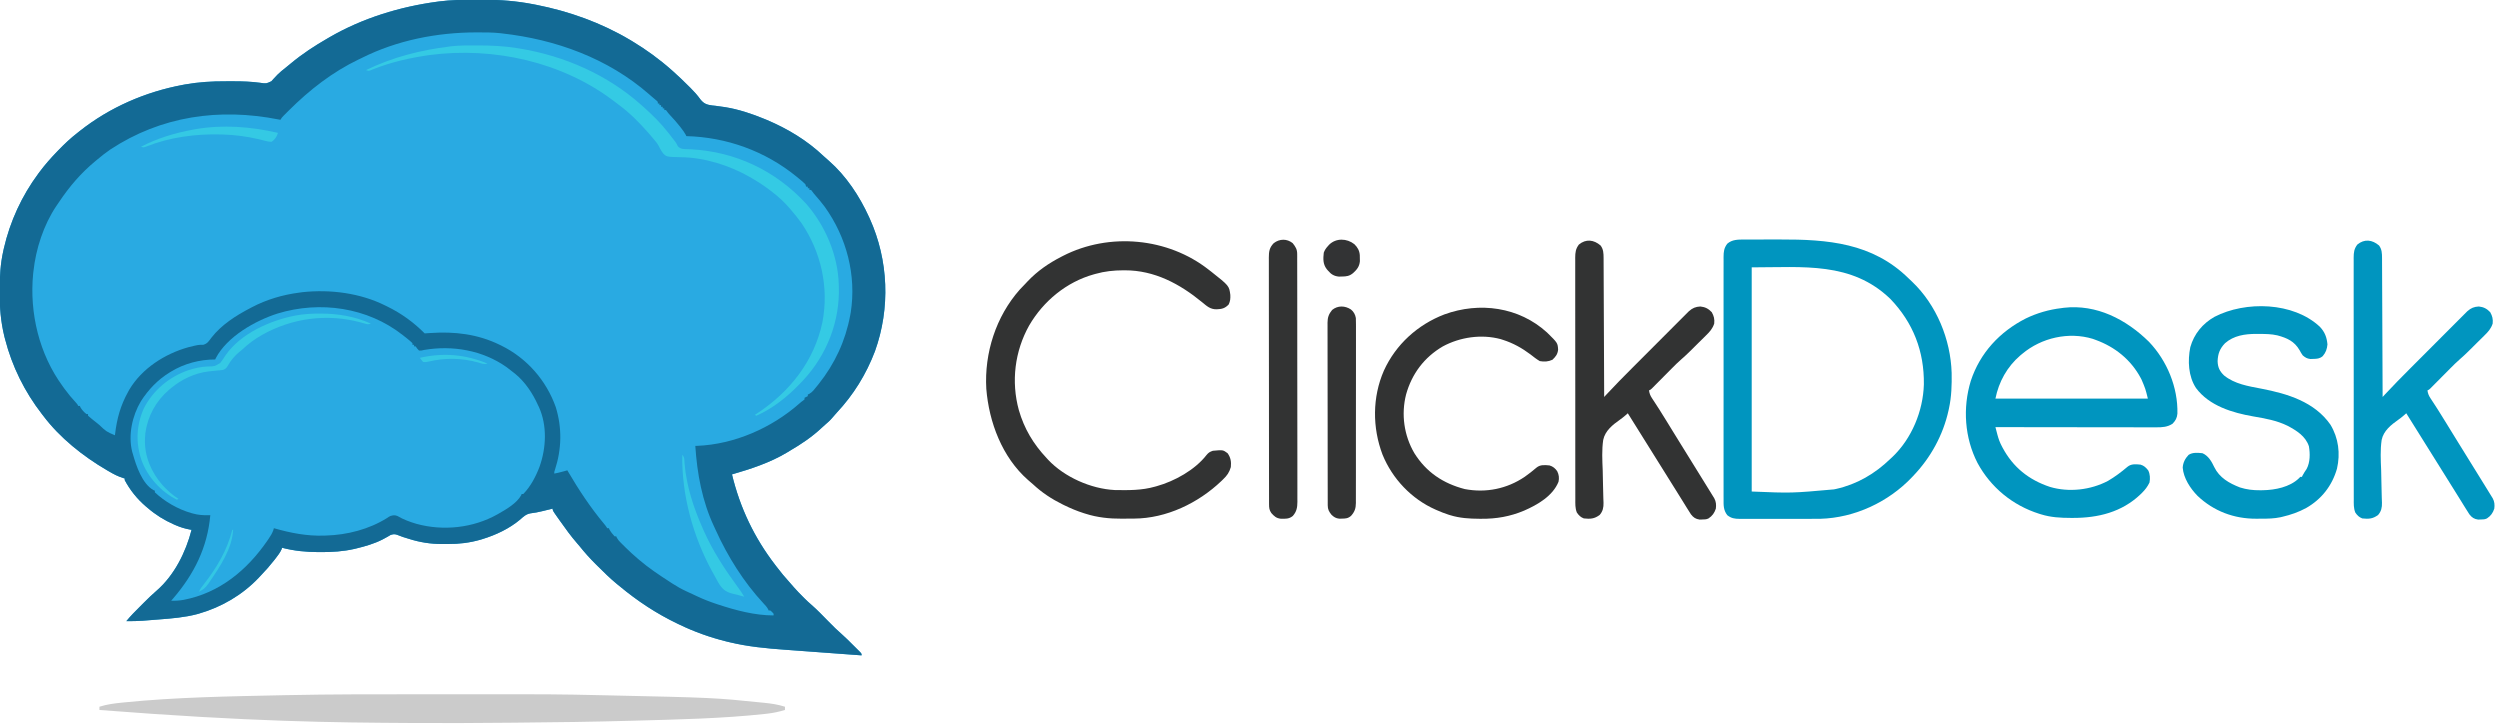 <?xml version="1.0" encoding="UTF-8"?>
<svg version="1.1" xmlns="http://www.w3.org/2000/svg" width="3067" height="892">
<path d="M0 0 C3.655 0.003 7.309 -0.02 10.963 -0.046 C31.852 -0.102 52.597 1.563 73.121 5.566 C74.219 5.776 75.317 5.987 76.448 6.204 C116.895 14.202 156.135 28.181 191.621 49.316 C192.406 49.783 193.191 50.25 194 50.732 C211.259 61.116 227.562 72.932 242.621 86.316 C243.355 86.963 244.088 87.61 244.843 88.277 C251.153 93.891 257.21 99.721 263.184 105.691 C264.505 106.994 264.505 106.994 265.854 108.323 C270.325 112.785 274.255 117.169 277.934 122.308 C282.202 127.613 285.761 128.812 292.403 129.704 C293.609 129.823 294.816 129.943 296.059 130.066 C298.65 130.418 301.24 130.78 303.828 131.152 C305.13 131.333 306.431 131.514 307.772 131.701 C324.466 134.365 341.026 139.854 356.621 146.316 C357.476 146.67 358.331 147.024 359.212 147.388 C384.852 158.181 408.936 172.697 429.133 191.945 C431.239 193.952 433.387 195.83 435.621 197.691 C456.633 216.059 473.135 241.063 484.621 266.316 C484.956 267.047 485.291 267.779 485.636 268.532 C508.711 319.536 511.006 378.401 492.043 431.132 C481.27 459.463 465.738 484.65 445.051 506.698 C443.104 508.796 441.25 510.919 439.434 513.128 C436.809 516.231 433.884 518.833 430.785 521.456 C429.334 522.704 427.911 523.986 426.52 525.3 C414.882 536.258 401.401 545.282 387.621 553.316 C386.474 554.014 385.327 554.714 384.18 555.413 C363.171 567.988 340.002 575.543 316.621 582.316 C326.453 623.194 343.967 659.943 369.621 693.316 C370.11 693.958 370.598 694.601 371.101 695.262 C376.332 702.131 381.742 708.749 387.594 715.105 C389.383 717.056 391.1 719.045 392.809 721.066 C396.233 724.994 399.883 728.686 403.559 732.378 C404.132 732.956 404.705 733.534 405.296 734.129 C408.172 736.995 411.093 739.745 414.188 742.374 C421.344 748.563 427.846 755.488 434.494 762.209 C443.32 771.154 443.32 771.154 452.641 779.571 C456.657 783.109 460.414 786.923 464.197 790.706 C465.642 792.148 467.094 793.583 468.547 795.017 C469.914 796.381 469.914 796.381 471.309 797.773 C472.138 798.597 472.967 799.422 473.821 800.272 C475.621 802.316 475.621 802.316 475.621 804.316 C460.588 803.223 445.556 802.119 430.525 801.003 C423.542 800.484 416.559 799.969 409.576 799.463 C402.812 798.972 396.05 798.471 389.288 797.965 C386.732 797.775 384.176 797.588 381.62 797.405 C358.847 795.771 335.924 793.565 313.684 788.191 C312.463 787.9 311.242 787.609 309.984 787.31 C289.886 782.337 270.253 775.35 251.621 766.316 C250.949 765.994 250.277 765.672 249.584 765.341 C223.857 752.984 200.534 737.601 178.621 719.316 C177.669 718.55 176.716 717.784 175.735 716.995 C167.092 709.938 159.208 702.118 151.309 694.253 C150.749 693.699 150.19 693.144 149.613 692.573 C142.463 685.476 135.895 678.207 129.621 670.316 C128.687 669.214 127.745 668.117 126.793 667.031 C119.116 658.226 112.346 648.859 105.621 639.316 C104.68 637.993 103.739 636.67 102.797 635.347 C96.621 626.596 96.621 626.596 96.621 624.316 C96.043 624.457 95.464 624.598 94.868 624.743 C93.15 625.16 91.431 625.576 89.713 625.99 C87.768 626.459 85.825 626.931 83.882 627.406 C79.081 628.564 74.412 629.533 69.496 630.066 C63.98 630.998 60.787 634.12 56.68 637.749 C43.444 648.856 27.043 656.587 10.621 661.628 C9.876 661.859 9.131 662.089 8.363 662.326 C-4.998 666.183 -18.244 667.823 -32.108 667.707 C-34.379 667.691 -36.647 667.707 -38.918 667.726 C-53.006 667.747 -66.438 665.631 -79.879 661.316 C-80.68 661.068 -81.482 660.821 -82.308 660.566 C-83.105 660.318 -83.902 660.071 -84.722 659.816 C-85.881 659.457 -85.881 659.457 -87.064 659.091 C-89.379 658.316 -89.379 658.316 -91.713 657.342 C-95.927 655.647 -97.629 655.071 -102.09 656.527 C-103.326 657.223 -104.547 657.946 -105.754 658.691 C-107.149 659.463 -108.549 660.227 -109.953 660.984 C-110.677 661.376 -111.4 661.768 -112.146 662.173 C-122.173 667.306 -133.223 670.485 -144.129 673.128 C-144.931 673.323 -145.733 673.518 -146.559 673.719 C-160.379 676.871 -173.958 677.687 -188.066 677.628 C-188.899 677.627 -189.732 677.627 -190.589 677.626 C-206.008 677.59 -220.417 676.165 -235.379 672.316 C-235.586 672.974 -235.794 673.633 -236.008 674.312 C-237.896 678.45 -240.536 681.797 -243.316 685.378 C-243.898 686.132 -244.48 686.886 -245.08 687.662 C-250.192 694.21 -255.606 700.336 -261.379 706.316 C-262.297 707.297 -263.215 708.279 -264.133 709.261 C-283.982 730.163 -309.782 745.211 -337.441 753.128 C-338.075 753.311 -338.71 753.494 -339.363 753.682 C-354.745 757.766 -370.63 759.051 -386.44 760.251 C-389.77 760.504 -393.1 760.771 -396.429 761.04 C-398.587 761.21 -400.744 761.378 -402.902 761.546 C-403.877 761.624 -404.853 761.702 -405.858 761.783 C-412.708 762.295 -419.511 762.399 -426.379 762.316 C-421.2 755.992 -415.468 750.253 -409.684 744.491 C-408.011 742.823 -406.343 741.15 -404.676 739.476 C-399.582 734.379 -394.464 729.398 -388.984 724.712 C-367.473 706.001 -353.316 677.504 -346.379 650.316 C-346.994 650.213 -347.609 650.11 -348.243 650.003 C-354.367 648.891 -359.86 647.219 -365.566 644.753 C-366.382 644.404 -367.198 644.055 -368.039 643.695 C-379.901 638.477 -390.574 631.819 -400.379 623.316 C-401.197 622.63 -402.016 621.944 -402.859 621.238 C-413.356 612.189 -421.854 601.526 -428.379 589.316 C-428.379 588.656 -428.379 587.996 -428.379 587.316 C-428.909 587.165 -429.439 587.015 -429.985 586.859 C-436.399 584.897 -441.922 582.015 -447.691 578.628 C-448.618 578.09 -449.544 577.552 -450.499 576.997 C-479.67 559.923 -507.964 537.453 -528.379 510.316 C-528.883 509.666 -529.387 509.017 -529.906 508.347 C-551.108 481.026 -566.505 449.988 -575.129 416.503 C-575.411 415.426 -575.692 414.349 -575.983 413.239 C-580.462 395.062 -581.943 376.803 -581.816 358.128 C-581.813 357.153 -581.809 356.177 -581.806 355.172 C-581.727 339.257 -580.858 323.901 -577.379 308.316 C-577.143 307.25 -576.907 306.184 -576.663 305.086 C-569.05 271.938 -554.644 240.622 -534.379 213.316 C-533.663 212.348 -533.663 212.348 -532.934 211.361 C-526.314 202.489 -519.061 194.277 -511.379 186.316 C-510.812 185.727 -510.246 185.139 -509.662 184.532 C-502.293 176.919 -494.772 169.81 -486.379 163.316 C-485.374 162.518 -484.37 161.72 -483.336 160.898 C-446.788 132.033 -403.109 113.058 -357.441 104.503 C-356.402 104.308 -355.362 104.114 -354.291 103.913 C-337.691 100.971 -321.487 99.989 -304.647 100.055 C-301.383 100.066 -298.119 100.055 -294.855 100.042 C-283.829 100.036 -273.052 100.411 -262.121 101.887 C-254.788 102.995 -254.788 102.995 -248.457 100.007 C-247.498 98.979 -246.556 97.935 -245.629 96.878 C-244.581 95.76 -243.528 94.645 -242.472 93.534 C-241.952 92.983 -241.431 92.431 -240.894 91.863 C-237.958 88.866 -234.681 86.316 -231.398 83.714 C-229.158 81.934 -226.955 80.133 -224.765 78.292 C-210.622 66.467 -195.34 56.504 -179.379 47.316 C-178.655 46.895 -177.932 46.474 -177.187 46.04 C-136.587 22.519 -90.769 8.495 -44.379 2.316 C-43.672 2.221 -42.965 2.127 -42.236 2.03 C-28.171 0.23 -14.167 -0.025 0 0 Z " fill="#29AAE2" transform="translate(581.379,-0.316)"/>
<path d="M0 0 C3.655 0.003 7.309 -0.02 10.963 -0.046 C31.852 -0.102 52.597 1.563 73.121 5.566 C74.219 5.776 75.317 5.987 76.448 6.204 C116.895 14.202 156.135 28.181 191.621 49.316 C192.406 49.783 193.191 50.25 194 50.732 C211.259 61.116 227.562 72.932 242.621 86.316 C243.355 86.963 244.088 87.61 244.843 88.277 C251.153 93.891 257.21 99.721 263.184 105.691 C264.505 106.994 264.505 106.994 265.854 108.323 C270.325 112.785 274.255 117.169 277.934 122.308 C282.202 127.613 285.761 128.812 292.403 129.704 C293.609 129.823 294.816 129.943 296.059 130.066 C298.65 130.418 301.24 130.78 303.828 131.152 C305.13 131.333 306.431 131.514 307.772 131.701 C324.466 134.365 341.026 139.854 356.621 146.316 C357.476 146.67 358.331 147.024 359.212 147.388 C384.852 158.181 408.936 172.697 429.133 191.945 C431.239 193.952 433.387 195.83 435.621 197.691 C456.633 216.059 473.135 241.063 484.621 266.316 C484.956 267.047 485.291 267.779 485.636 268.532 C508.711 319.536 511.006 378.401 492.043 431.132 C481.27 459.463 465.738 484.65 445.051 506.698 C443.104 508.796 441.25 510.919 439.434 513.128 C436.809 516.231 433.884 518.833 430.785 521.456 C429.334 522.704 427.911 523.986 426.52 525.3 C414.882 536.258 401.401 545.282 387.621 553.316 C386.474 554.014 385.327 554.714 384.18 555.413 C363.171 567.988 340.002 575.543 316.621 582.316 C326.453 623.194 343.967 659.943 369.621 693.316 C370.11 693.958 370.598 694.601 371.101 695.262 C376.332 702.131 381.742 708.749 387.594 715.105 C389.383 717.056 391.1 719.045 392.809 721.066 C396.233 724.994 399.883 728.686 403.559 732.378 C404.132 732.956 404.705 733.534 405.296 734.129 C408.172 736.995 411.093 739.745 414.188 742.374 C421.344 748.563 427.846 755.488 434.494 762.209 C443.32 771.154 443.32 771.154 452.641 779.571 C456.657 783.109 460.414 786.923 464.197 790.706 C465.642 792.148 467.094 793.583 468.547 795.017 C469.914 796.381 469.914 796.381 471.309 797.773 C472.138 798.597 472.967 799.422 473.821 800.272 C475.621 802.316 475.621 802.316 475.621 804.316 C460.588 803.223 445.556 802.119 430.525 801.003 C423.542 800.484 416.559 799.969 409.576 799.463 C402.812 798.972 396.05 798.471 389.288 797.965 C386.732 797.775 384.176 797.588 381.62 797.405 C358.847 795.771 335.924 793.565 313.684 788.191 C312.463 787.9 311.242 787.609 309.984 787.31 C289.886 782.337 270.253 775.35 251.621 766.316 C250.949 765.994 250.277 765.672 249.584 765.341 C223.857 752.984 200.534 737.601 178.621 719.316 C177.669 718.55 176.716 717.784 175.735 716.995 C167.092 709.938 159.208 702.118 151.309 694.253 C150.749 693.699 150.19 693.144 149.613 692.573 C142.463 685.476 135.895 678.207 129.621 670.316 C128.687 669.214 127.745 668.117 126.793 667.031 C119.116 658.226 112.346 648.859 105.621 639.316 C104.68 637.993 103.739 636.67 102.797 635.347 C96.621 626.596 96.621 626.596 96.621 624.316 C96.043 624.457 95.464 624.598 94.868 624.743 C93.15 625.16 91.431 625.576 89.713 625.99 C87.768 626.459 85.825 626.931 83.882 627.406 C79.081 628.564 74.412 629.533 69.496 630.066 C63.98 630.998 60.787 634.12 56.68 637.749 C43.444 648.856 27.043 656.587 10.621 661.628 C9.876 661.859 9.131 662.089 8.363 662.326 C-4.998 666.183 -18.244 667.823 -32.108 667.707 C-34.379 667.691 -36.647 667.707 -38.918 667.726 C-53.006 667.747 -66.438 665.631 -79.879 661.316 C-80.68 661.068 -81.482 660.821 -82.308 660.566 C-83.105 660.318 -83.902 660.071 -84.722 659.816 C-85.881 659.457 -85.881 659.457 -87.064 659.091 C-89.379 658.316 -89.379 658.316 -91.713 657.342 C-95.927 655.647 -97.629 655.071 -102.09 656.527 C-103.326 657.223 -104.547 657.946 -105.754 658.691 C-107.149 659.463 -108.549 660.227 -109.953 660.984 C-110.677 661.376 -111.4 661.768 -112.146 662.173 C-122.173 667.306 -133.223 670.485 -144.129 673.128 C-144.931 673.323 -145.733 673.518 -146.559 673.719 C-160.379 676.871 -173.958 677.687 -188.066 677.628 C-188.899 677.627 -189.732 677.627 -190.589 677.626 C-206.008 677.59 -220.417 676.165 -235.379 672.316 C-235.586 672.974 -235.794 673.633 -236.008 674.312 C-237.896 678.45 -240.536 681.797 -243.316 685.378 C-243.898 686.132 -244.48 686.886 -245.08 687.662 C-250.192 694.21 -255.606 700.336 -261.379 706.316 C-262.297 707.297 -263.215 708.279 -264.133 709.261 C-283.982 730.163 -309.782 745.211 -337.441 753.128 C-338.075 753.311 -338.71 753.494 -339.363 753.682 C-354.745 757.766 -370.63 759.051 -386.44 760.251 C-389.77 760.504 -393.1 760.771 -396.429 761.04 C-398.587 761.21 -400.744 761.378 -402.902 761.546 C-403.877 761.624 -404.853 761.702 -405.858 761.783 C-412.708 762.295 -419.511 762.399 -426.379 762.316 C-421.2 755.992 -415.468 750.253 -409.684 744.491 C-408.011 742.823 -406.343 741.15 -404.676 739.476 C-399.582 734.379 -394.464 729.398 -388.984 724.712 C-367.473 706.001 -353.316 677.504 -346.379 650.316 C-346.994 650.213 -347.609 650.11 -348.243 650.003 C-354.367 648.891 -359.86 647.219 -365.566 644.753 C-366.382 644.404 -367.198 644.055 -368.039 643.695 C-379.901 638.477 -390.574 631.819 -400.379 623.316 C-401.197 622.63 -402.016 621.944 -402.859 621.238 C-413.356 612.189 -421.854 601.526 -428.379 589.316 C-428.379 588.656 -428.379 587.996 -428.379 587.316 C-428.909 587.165 -429.439 587.015 -429.985 586.859 C-436.399 584.897 -441.922 582.015 -447.691 578.628 C-448.618 578.09 -449.544 577.552 -450.499 576.997 C-479.67 559.923 -507.964 537.453 -528.379 510.316 C-528.883 509.666 -529.387 509.017 -529.906 508.347 C-551.108 481.026 -566.505 449.988 -575.129 416.503 C-575.411 415.426 -575.692 414.349 -575.983 413.239 C-580.462 395.062 -581.943 376.803 -581.816 358.128 C-581.813 357.153 -581.809 356.177 -581.806 355.172 C-581.727 339.257 -580.858 323.901 -577.379 308.316 C-577.143 307.25 -576.907 306.184 -576.663 305.086 C-569.05 271.938 -554.644 240.622 -534.379 213.316 C-533.663 212.348 -533.663 212.348 -532.934 211.361 C-526.314 202.489 -519.061 194.277 -511.379 186.316 C-510.812 185.727 -510.246 185.139 -509.662 184.532 C-502.293 176.919 -494.772 169.81 -486.379 163.316 C-485.374 162.518 -484.37 161.72 -483.336 160.898 C-446.788 132.033 -403.109 113.058 -357.441 104.503 C-356.402 104.308 -355.362 104.114 -354.291 103.913 C-337.691 100.971 -321.487 99.989 -304.647 100.055 C-301.383 100.066 -298.119 100.055 -294.855 100.042 C-283.829 100.036 -273.052 100.411 -262.121 101.887 C-254.788 102.995 -254.788 102.995 -248.457 100.007 C-247.498 98.979 -246.556 97.935 -245.629 96.878 C-244.581 95.76 -243.528 94.645 -242.472 93.534 C-241.952 92.983 -241.431 92.431 -240.894 91.863 C-237.958 88.866 -234.681 86.316 -231.398 83.714 C-229.158 81.934 -226.955 80.133 -224.765 78.292 C-210.622 66.467 -195.34 56.504 -179.379 47.316 C-178.655 46.895 -177.932 46.474 -177.187 46.04 C-136.587 22.519 -90.769 8.495 -44.379 2.316 C-43.672 2.221 -42.965 2.127 -42.236 2.03 C-28.171 0.23 -14.167 -0.025 0 0 Z M-137.379 71.316 C-138.63 71.914 -139.883 72.51 -141.136 73.105 C-173.69 88.713 -201.611 110.551 -227.066 135.878 C-227.857 136.665 -228.648 137.451 -229.464 138.261 C-230.203 139.002 -230.942 139.743 -231.703 140.507 C-232.694 141.5 -232.694 141.5 -233.706 142.513 C-235.56 144.415 -235.56 144.415 -237.379 147.316 C-238.441 147.104 -238.441 147.104 -239.524 146.888 C-312.204 132.553 -383.619 142.59 -446.122 183.782 C-451.8 187.64 -457.114 191.918 -462.379 196.316 C-462.96 196.795 -463.54 197.274 -464.139 197.768 C-482.15 212.666 -496.222 229.115 -509.184 248.533 C-510.212 250.067 -511.258 251.587 -512.308 253.105 C-527.873 276.273 -537.437 305.695 -540.379 333.316 C-540.488 334.258 -540.598 335.2 -540.711 336.171 C-545.401 384.51 -533.269 434.915 -504.379 474.316 C-503.304 475.814 -503.304 475.814 -502.207 477.343 C-497.827 483.331 -493.186 488.928 -488.129 494.355 C-486.379 496.316 -486.379 496.316 -485.379 498.316 C-484.719 498.316 -484.059 498.316 -483.379 498.316 C-483.172 498.852 -482.966 499.388 -482.754 499.941 C-480.846 503.235 -478.33 505.909 -475.379 508.316 C-474.719 508.316 -474.059 508.316 -473.379 508.316 C-473.379 508.976 -473.379 509.636 -473.379 510.316 C-471.809 511.754 -470.17 513.116 -468.504 514.441 C-467.497 515.245 -466.49 516.049 -465.453 516.878 C-464.438 517.683 -463.424 518.487 -462.379 519.316 C-461.519 520.017 -460.659 520.718 -459.773 521.441 C-450.871 529.849 -450.871 529.849 -440.379 534.316 C-440.314 533.763 -440.249 533.211 -440.183 532.642 C-437.906 513.77 -433.598 497.969 -424.379 481.316 C-423.835 480.328 -423.291 479.341 -422.73 478.323 C-407.25 452.271 -379.102 434.344 -350.379 426.316 C-338.074 423.268 -338.074 423.268 -332.066 423.316 C-326.845 421.9 -325.167 418.773 -321.972 414.55 C-309.784 398.816 -291.806 387.375 -274.379 378.316 C-273.738 377.974 -273.097 377.633 -272.437 377.281 C-254.53 367.83 -234.437 361.889 -214.379 359.316 C-213.075 359.134 -211.772 358.952 -210.429 358.765 C-176.17 355.093 -139.32 359.769 -108.379 375.316 C-107.74 375.626 -107.102 375.935 -106.444 376.255 C-89.066 384.723 -74.036 395.659 -60.379 409.316 C-58.105 409.221 -55.834 409.061 -53.566 408.878 C-23.735 406.811 4.55 410.104 31.621 423.316 C32.267 423.629 32.913 423.942 33.579 424.265 C64.955 439.699 88.758 466.853 100.434 499.753 C108.302 525.35 107.726 551.423 99.391 576.804 C98.524 579.197 98.524 579.197 98.621 581.316 C102.281 580.627 105.846 579.747 109.434 578.753 C110.41 578.484 111.385 578.214 112.391 577.937 C113.127 577.732 113.863 577.527 114.621 577.316 C114.912 577.812 115.202 578.307 115.501 578.818 C128.753 601.381 143.08 623.088 159.879 643.179 C161.621 645.316 161.621 645.316 163.621 648.316 C164.281 648.316 164.941 648.316 165.621 648.316 C165.848 648.852 166.075 649.388 166.309 649.941 C168.077 653.14 170.158 655.606 172.621 658.316 C173.281 658.316 173.941 658.316 174.621 658.316 C174.881 658.901 175.141 659.485 175.408 660.088 C176.708 662.474 178.111 664.049 180.035 665.96 C180.715 666.638 181.394 667.315 182.094 668.013 C182.804 668.711 183.515 669.409 184.246 670.128 C184.933 670.815 185.62 671.501 186.328 672.208 C190.933 676.774 195.692 681.104 200.621 685.316 C201.196 685.813 201.77 686.31 202.362 686.822 C214.346 697.122 227.367 705.75 240.621 714.316 C241.561 714.933 242.501 715.551 243.469 716.188 C249.145 719.88 254.835 723.076 260.996 725.878 C262.118 726.399 262.118 726.399 263.262 726.931 C264.839 727.662 266.418 728.388 268 729.109 C269.881 729.975 271.754 730.858 273.622 731.753 C281.505 735.495 289.464 738.574 297.746 741.316 C298.388 741.529 299.03 741.742 299.692 741.961 C321.241 749.069 344.787 755.316 367.621 755.316 C367.842 753.093 367.842 753.093 365.746 751.191 C363.844 749.095 363.844 749.095 361.621 749.316 C361.383 748.756 361.144 748.197 360.899 747.62 C359.335 744.8 357.406 742.78 355.184 740.441 C330.971 714.374 311.354 682.994 296.695 650.673 C296.009 649.168 295.315 647.666 294.611 646.169 C279.99 615.066 273.866 581.364 271.621 547.316 C272.414 547.301 273.207 547.287 274.024 547.273 C319.495 545.414 365.093 525.402 399.055 495.558 C401.621 493.316 401.621 493.316 403.969 491.636 C404.514 491.2 405.06 490.765 405.621 490.316 C405.621 489.656 405.621 488.996 405.621 488.316 C406.941 487.656 408.261 486.996 409.621 486.316 C409.621 485.656 409.621 484.996 409.621 484.316 C410.217 484.054 410.812 483.792 411.426 483.523 C415.365 481.357 417.815 477.763 420.621 474.316 C421.365 473.408 422.109 472.501 422.875 471.566 C442.738 446.57 455.792 418.69 461.621 387.316 C461.848 386.117 462.075 384.918 462.309 383.683 C469.421 337.947 457.269 291.46 430.438 254.058 C426.829 249.177 422.933 244.551 418.934 239.988 C416.621 237.316 416.621 237.316 414.934 234.956 C414.501 234.415 414.068 233.873 413.621 233.316 C412.961 233.316 412.301 233.316 411.621 233.316 C411.621 232.656 411.621 231.996 411.621 231.316 C410.961 231.316 410.301 231.316 409.621 231.316 C409.621 230.656 409.621 229.996 409.621 229.316 C408.961 229.316 408.301 229.316 407.621 229.316 C407.291 228.326 406.961 227.336 406.621 226.316 C404.188 223.735 401.361 221.563 398.621 219.316 C397.113 218.07 397.113 218.07 395.574 216.8 C357.236 185.645 309.969 168.576 260.621 167.316 C260.383 166.779 260.144 166.243 259.899 165.691 C258.276 162.673 256.273 160.018 254.184 157.316 C253.75 156.752 253.316 156.188 252.869 155.607 C249.206 150.919 245.285 146.512 241.202 142.187 C239.108 139.967 237.321 137.866 235.621 135.316 C234.961 135.316 234.301 135.316 233.621 135.316 C233.621 134.656 233.621 133.996 233.621 133.316 C232.961 133.316 232.301 133.316 231.621 133.316 C231.621 132.656 231.621 131.996 231.621 131.316 C230.961 131.316 230.301 131.316 229.621 131.316 C229.621 130.656 229.621 129.996 229.621 129.316 C228.961 129.316 228.301 129.316 227.621 129.316 C227.621 128.656 227.621 127.996 227.621 127.316 C226.961 127.316 226.301 127.316 225.621 127.316 C225.621 126.656 225.621 125.996 225.621 125.316 C224.279 123.879 224.279 123.879 222.434 122.378 C221.326 121.44 221.326 121.44 220.196 120.484 C219.346 119.768 218.497 119.053 217.621 118.316 C216.7 117.507 215.778 116.699 214.828 115.866 C164.413 71.853 100.427 48.685 34.621 41.316 C33.739 41.211 32.857 41.107 31.949 40.999 C23.093 40.054 14.206 40.072 5.309 40.066 C4.453 40.065 3.596 40.064 2.714 40.064 C-45.265 40.123 -94.275 49.715 -137.379 71.316 Z " fill="#136A95" transform="translate(581.379,-0.316)"/>
<path d="M0 0 C0.58 0.455 1.16 0.91 1.757 1.379 C8.839 6.99 8.839 6.99 12 10 C12 10.66 12 11.32 12 12 C12.66 12 13.32 12 14 12 C14 12.66 14 13.32 14 14 C14.66 14 15.32 14 16 14 C16.572 14.839 17.145 15.678 17.734 16.543 C18.482 17.354 19.23 18.165 20 19 C22.908 19.157 22.908 19.157 26.25 18.312 C61.319 12.333 98.161 18.733 127.414 39.363 C130.33 41.516 133.179 43.724 136 46 C137.013 46.801 137.013 46.801 138.047 47.617 C150.241 57.599 159.631 71.73 166 86 C166.549 87.121 166.549 87.121 167.109 88.266 C177.468 111.055 176.149 138.557 167.875 161.688 C163.416 173.498 156.892 185.911 148 195 C147.34 195 146.68 195 146 195 C145.778 195.553 145.557 196.106 145.328 196.676 C139.728 206.476 127.582 213.519 118 219 C117.387 219.352 116.773 219.704 116.142 220.066 C86.476 236.737 49.731 240.675 17.008 231.676 C8.693 229.238 1.03 226.416 -6.457 222.004 C-9.758 220.701 -11.609 221.054 -15 222 C-17.183 223.1 -17.183 223.1 -19.25 224.562 C-41.342 238.382 -68.085 245.255 -94 246 C-94.668 246.026 -95.336 246.052 -96.025 246.078 C-117.448 246.837 -137.471 242.862 -158 237 C-158.237 237.844 -158.474 238.689 -158.719 239.559 C-160.166 243.445 -162.171 246.667 -164.5 250.062 C-164.944 250.716 -165.387 251.369 -165.844 252.042 C-190.735 288.345 -224.595 316.4 -268.644 324.884 C-273.842 325.807 -278.723 326.159 -284 326 C-283.139 325.009 -282.278 324.017 -281.391 322.996 C-255.759 293.06 -239.507 260.572 -236 221 C-236.759 221.023 -237.518 221.046 -238.3 221.07 C-244.943 221.187 -250.854 220.788 -257.25 219 C-258.458 218.671 -258.458 218.671 -259.689 218.335 C-275.697 213.704 -291.896 204.421 -304 193 C-304 192.34 -304 191.68 -304 191 C-304.584 190.756 -305.168 190.513 -305.77 190.262 C-319.636 182.418 -326.97 160.331 -331 146 C-331.267 145.111 -331.534 144.221 -331.809 143.305 C-336.977 122.846 -331.747 99.035 -321.188 81.312 C-311.882 66.842 -300.661 55.07 -286 46 C-285.432 45.647 -284.864 45.293 -284.278 44.929 C-267.974 35.01 -249.069 30 -230 30 C-229.731 29.424 -229.461 28.848 -229.184 28.254 C-215.307 1.83 -180.825 -17.641 -153.438 -26.375 C-101.354 -42.254 -43.223 -33.949 0 0 Z " fill="#29AAE2" transform="translate(494,411)"/>
<path d="M0 0 C1.314 -0.005 1.314 -0.005 2.654 -0.01 C5.554 -0.02 8.453 -0.022 11.353 -0.023 C13.391 -0.026 15.429 -0.029 17.467 -0.033 C21.753 -0.039 26.04 -0.041 30.326 -0.04 C34.674 -0.04 39.021 -0.047 43.368 -0.061 C102.534 -0.245 157.242 4.012 201.746 47.71 C203.157 49.088 204.598 50.436 206.04 51.782 C236.001 80.375 253.267 122.543 254.501 163.669 C254.753 178.353 254.348 192.752 251.216 207.145 C251.05 207.927 250.883 208.709 250.712 209.515 C244.04 239.882 228.71 267.786 207.216 290.145 C206.773 290.614 206.33 291.082 205.874 291.565 C176.966 322.059 135.514 341.429 93.375 342.611 C87.457 342.701 81.541 342.699 75.622 342.677 C73.049 342.679 70.475 342.683 67.902 342.688 C62.56 342.694 57.219 342.686 51.878 342.667 C45.722 342.645 39.568 342.652 33.413 342.674 C27.438 342.694 21.464 342.692 15.49 342.681 C12.967 342.678 10.444 342.681 7.921 342.69 C4.409 342.701 0.898 342.685 -2.614 342.663 C-3.647 342.671 -4.679 342.679 -5.744 342.687 C-11.952 342.614 -15.844 342.038 -20.784 338.145 C-25.591 331.813 -25.349 325.993 -25.292 318.24 C-25.298 316.936 -25.304 315.633 -25.311 314.29 C-25.327 310.682 -25.319 307.074 -25.307 303.466 C-25.298 299.571 -25.312 295.676 -25.323 291.781 C-25.341 284.155 -25.337 276.529 -25.325 268.902 C-25.316 262.704 -25.315 256.506 -25.319 250.308 C-25.32 249.425 -25.32 248.543 -25.321 247.634 C-25.322 245.841 -25.324 244.049 -25.325 242.256 C-25.336 225.45 -25.323 208.643 -25.302 191.837 C-25.284 177.418 -25.287 162.999 -25.305 148.58 C-25.327 131.834 -25.335 115.087 -25.323 98.341 C-25.322 96.555 -25.32 94.769 -25.319 92.983 C-25.319 92.104 -25.318 91.225 -25.317 90.32 C-25.314 84.13 -25.32 77.939 -25.329 71.749 C-25.34 64.204 -25.337 56.66 -25.316 49.115 C-25.305 45.266 -25.301 41.417 -25.315 37.568 C-25.329 33.395 -25.312 29.223 -25.292 25.05 C-25.305 23.226 -25.305 23.226 -25.319 21.365 C-25.257 14.739 -24.785 10.516 -20.784 5.145 C-14.806 -0.07 -7.515 -0.004 0 0 Z M9.216 34.145 C9.216 124.895 9.216 215.645 9.216 309.145 C58.029 311.155 58.029 311.155 110.091 306.52 C110.916 306.349 111.74 306.178 112.59 306.002 C138.31 300.318 160.386 287.327 179.216 269.145 C180.081 268.343 180.946 267.542 181.837 266.716 C205.58 244.121 219.509 210.291 220.419 177.684 C220.954 137.27 207.39 102.046 179.216 72.77 C131.524 26.992 72.95 34.145 9.216 34.145 Z " fill="#0095BF" transform="translate(2139.784,293.855)"/>
<path d="M0 0 C22.228 23.309 35.658 55.872 34.914 88.156 C34.4 93.488 32.738 96.591 28.98 100.523 C22.705 104.667 16.186 105.006 8.885 104.951 C7.613 104.954 7.613 104.954 6.316 104.957 C3.493 104.96 0.672 104.949 -2.15 104.938 C-4.181 104.937 -6.212 104.938 -8.243 104.939 C-13.742 104.939 -19.241 104.928 -24.741 104.914 C-30.493 104.901 -36.245 104.9 -41.997 104.898 C-52.884 104.891 -63.77 104.875 -74.657 104.855 C-87.054 104.833 -99.45 104.822 -111.847 104.812 C-137.342 104.791 -162.837 104.756 -188.332 104.711 C-187.707 107.118 -187.078 109.524 -186.446 111.929 C-186.271 112.607 -186.095 113.285 -185.914 113.983 C-184.617 118.902 -183.037 123.358 -180.645 127.836 C-180.302 128.494 -179.96 129.153 -179.607 129.831 C-166.69 154.06 -147.274 169.46 -121.492 178.027 C-98.315 184.957 -71.61 181.888 -50.332 170.711 C-41.787 165.706 -33.942 159.835 -26.406 153.426 C-21.666 149.507 -16.232 150.182 -10.332 150.711 C-6.055 151.968 -3.672 154.284 -0.895 157.773 C1.429 162.45 1.616 167.637 0.668 172.711 C-1.775 177.726 -4.715 181.616 -8.707 185.523 C-9.227 186.035 -9.748 186.546 -10.284 187.073 C-33.194 209.004 -62.348 216.167 -93.395 216.086 C-94.212 216.085 -95.03 216.084 -95.872 216.083 C-108.397 216.039 -120.293 215.464 -132.332 211.711 C-133.121 211.47 -133.91 211.228 -134.724 210.979 C-167.21 200.727 -194.098 178.639 -210.312 148.692 C-226.194 117.841 -228.655 81.142 -218.582 48.032 C-207.264 13.682 -183.096 -12.291 -151.22 -28.526 C-137.594 -35.175 -122.398 -39.572 -107.332 -41.289 C-105.946 -41.488 -105.946 -41.488 -104.531 -41.691 C-64.186 -46.349 -27.924 -27.41 0 0 Z M-155.332 14.711 C-156.191 15.42 -157.049 16.129 -157.934 16.859 C-173.97 30.667 -184.196 49.033 -188.332 69.711 C-126.622 69.711 -64.912 69.711 -1.332 69.711 C-4.317 57.63 -4.317 57.63 -9.02 46.523 C-9.363 45.862 -9.706 45.2 -10.06 44.519 C-22.067 22.054 -41.61 6.335 -65.332 -2.289 C-66.526 -2.723 -67.719 -3.158 -68.949 -3.605 C-98.485 -12.566 -131.871 -4.954 -155.332 14.711 Z " fill="#0095BF" transform="translate(2636.332,419.289)"/>
<path d="M0 0 C0.958 0.737 1.916 1.475 2.902 2.234 C24.884 19.622 24.884 19.622 26.363 30.727 C26.578 35.279 26.31 38.331 24.375 42.5 C19.795 47.321 16.028 48.207 9.5 48.438 C1.825 48.575 -2.458 44.531 -8.096 39.891 C-35.641 17.221 -66.663 0.578 -103 0.625 C-104.015 0.625 -104.015 0.625 -105.051 0.626 C-116.734 0.662 -127.732 1.817 -139 5 C-140.003 5.273 -140.003 5.273 -141.025 5.551 C-174.63 14.924 -202.936 38.34 -220.377 68.207 C-238.15 99.932 -242.667 137.044 -233.092 172.095 C-226.528 194.9 -215.258 213.744 -199 231 C-198.389 231.675 -197.778 232.351 -197.148 233.047 C-177.135 254.337 -144.538 268.711 -115.493 270.177 C-98.615 270.457 -82.376 270.698 -66 266 C-65.335 265.818 -64.669 265.636 -63.983 265.449 C-41.891 259.29 -17.037 245.476 -2.812 227.188 C-0.34 224.203 1.283 223.239 5 222 C17.392 220.861 17.392 220.861 23 225 C26.857 230.372 27.644 235.45 27 242 C25.087 248.629 22.32 252.457 17.375 257.188 C16.714 257.83 16.053 258.473 15.372 259.136 C-12.993 286.171 -51.98 304.979 -91.645 305.203 C-92.454 305.209 -93.263 305.215 -94.097 305.22 C-95.805 305.23 -97.514 305.236 -99.222 305.24 C-101.768 305.25 -104.312 305.281 -106.857 305.312 C-121.909 305.411 -136.79 303.853 -151.188 299.25 C-152.012 298.993 -152.837 298.736 -153.687 298.472 C-161.732 295.893 -169.413 292.705 -177 289 C-177.697 288.661 -178.394 288.322 -179.113 287.973 C-192.655 281.301 -204.733 273.393 -215.781 263.062 C-217.757 261.226 -219.79 259.522 -221.875 257.812 C-253.548 229.955 -269.69 187.049 -273 146 C-275.527 102.092 -261.204 57.24 -231.857 24.168 C-229.622 21.729 -227.313 19.365 -225 17 C-224.068 16.008 -223.137 15.014 -222.207 14.02 C-210.276 1.45 -196.378 -8.119 -181 -16 C-180.324 -16.35 -179.647 -16.701 -178.95 -17.062 C-122.164 -46.153 -50.201 -39.532 0 0 Z " fill="#323333" transform="translate(1483,331)"/>
<path d="M0 0 C11.717 0.009 23.434 0.007 35.151 -0.002 C154.772 -0.092 154.772 -0.092 213.601 1.185 C214.56 1.205 215.519 1.226 216.507 1.248 C349.638 4.159 349.638 4.159 409.405 10.259 C410.184 10.337 410.963 10.415 411.766 10.495 C420.373 11.371 428.642 12.607 436.905 15.259 C436.905 16.579 436.905 17.899 436.905 19.259 C429.765 21.374 422.803 22.92 415.405 23.759 C414.342 23.881 413.278 24.003 412.182 24.128 C359.09 29.888 305.322 30.899 251.968 32.384 C250.926 32.413 250.926 32.413 249.862 32.443 C202.115 33.781 154.356 34.431 106.593 34.821 C104.07 34.842 101.548 34.864 99.025 34.885 C61.516 35.196 24.011 35.493 -13.499 35.274 C-15.313 35.263 -17.128 35.253 -18.942 35.243 C-118.536 34.679 -218.203 33.736 -404.095 19.259 C-404.095 17.939 -404.095 16.619 -404.095 15.259 C-395.067 12.362 -385.987 11.197 -376.595 10.259 C-375.778 10.176 -374.961 10.092 -374.119 10.006 C-310.035 3.533 -245.151 2.578 -180.79 1.185 C-179.304 1.152 -179.304 1.152 -177.787 1.12 C-118.532 -0.151 -59.266 -0.046 0 0 Z " fill="#CBCBCB" transform="translate(526.095,851.741)"/>
<path d="M0 0 C3.52 4.564 3.665 9.741 3.689 15.307 C3.697 16.405 3.697 16.405 3.706 17.525 C3.723 19.967 3.726 22.408 3.729 24.849 C3.738 26.604 3.748 28.358 3.759 30.113 C3.787 34.868 3.802 39.624 3.815 44.38 C3.831 49.353 3.857 54.325 3.883 59.298 C3.93 68.712 3.966 78.125 4 87.538 C4.038 98.257 4.087 108.975 4.138 119.693 C4.241 141.738 4.33 163.783 4.41 185.828 C5.247 184.921 6.084 184.014 6.946 183.079 C17.428 171.778 28.245 160.829 39.142 149.929 C40.624 148.446 42.106 146.962 43.587 145.478 C48.771 140.285 53.958 135.095 59.146 129.906 C63.963 125.09 68.774 120.269 73.583 115.445 C77.741 111.273 81.903 107.106 86.068 102.942 C88.543 100.466 91.017 97.99 93.487 95.509 C96.228 92.757 98.977 90.012 101.727 87.268 C102.536 86.453 103.346 85.638 104.18 84.799 C104.931 84.052 105.681 83.305 106.455 82.536 C107.102 81.888 107.749 81.241 108.416 80.574 C112.805 76.732 116.562 75.125 122.41 74.828 C128.328 75.459 132.237 77.461 136.41 81.828 C139.076 86.627 139.995 90.366 139.41 95.828 C137.318 102.154 133.904 105.882 129.18 110.484 C128.116 111.543 128.116 111.543 127.03 112.624 C124.77 114.868 122.497 117.098 120.223 119.328 C118.713 120.826 117.205 122.325 115.697 123.824 C114.234 125.274 112.77 126.723 111.305 128.172 C110.634 128.836 109.962 129.499 109.271 130.183 C106.068 133.323 102.823 136.371 99.426 139.301 C95.172 142.982 91.214 146.915 87.262 150.914 C86.523 151.656 85.785 152.399 85.024 153.164 C82.692 155.508 80.363 157.855 78.035 160.203 C74.947 163.318 71.855 166.429 68.762 169.539 C68.053 170.256 67.345 170.972 66.615 171.711 C65.961 172.369 65.306 173.027 64.631 173.705 C64.056 174.285 63.48 174.866 62.888 175.464 C61.41 176.828 61.41 176.828 59.41 177.828 C59.974 181.548 60.947 184.078 63.008 187.215 C63.554 188.057 64.1 188.9 64.662 189.768 C65.558 191.128 65.558 191.128 66.473 192.516 C67.756 194.496 69.037 196.478 70.316 198.461 C70.988 199.5 71.66 200.54 72.352 201.61 C75.796 206.994 79.134 212.441 82.473 217.891 C83.824 220.094 85.176 222.297 86.527 224.5 C87.181 225.565 87.834 226.631 88.507 227.729 C91.359 232.373 94.227 237.008 97.098 241.641 C97.622 242.488 98.147 243.335 98.688 244.207 C99.736 245.899 100.785 247.592 101.833 249.284 C105.068 254.504 108.3 259.726 111.531 264.948 C114.263 269.361 116.996 273.773 119.73 278.184 C122.433 282.542 125.132 286.903 127.827 291.266 C128.895 292.994 129.963 294.722 131.032 296.449 C132.578 298.948 134.12 301.45 135.66 303.953 C136.126 304.706 136.592 305.458 137.073 306.233 C137.712 307.274 137.712 307.274 138.363 308.336 C138.736 308.941 139.109 309.545 139.493 310.168 C141.732 314.221 141.989 318.318 141.41 322.828 C139.64 328.149 137.152 331.708 132.41 334.828 C129.754 336.156 127.627 336.071 124.66 336.141 C123.634 336.178 122.608 336.215 121.551 336.254 C116.71 335.598 113.858 333.711 110.869 329.823 C109.163 327.282 107.559 324.696 105.973 322.078 C105.069 320.622 105.069 320.622 104.146 319.136 C102.87 317.079 101.598 315.018 100.332 312.954 C97.857 308.929 95.347 304.927 92.836 300.925 C90.951 297.919 89.072 294.909 87.195 291.898 C83.438 285.872 79.675 279.85 75.91 273.828 C74.66 271.828 73.41 269.828 72.16 267.828 C71.232 266.343 71.232 266.343 70.285 264.828 C51.848 235.328 51.848 235.328 33.41 205.828 C32.028 207.048 32.028 207.048 30.618 208.293 C28.408 210.212 26.195 211.979 23.797 213.662 C14.818 219.974 5.535 227.3 3.222 238.56 C1.415 250.818 2.11 263.39 2.611 275.724 C2.835 281.812 2.909 287.903 3 293.994 C3.072 298.726 3.168 303.453 3.338 308.182 C3.364 309.049 3.39 309.915 3.417 310.807 C3.466 312.411 3.527 314.014 3.602 315.617 C3.756 321.335 2.79 326.128 -1.125 330.57 C-7.605 335.377 -12.554 335.671 -20.59 334.828 C-24.628 333.243 -26.749 331.072 -29.151 327.52 C-31.279 322.06 -31.006 316.892 -30.978 311.081 C-30.983 309.782 -30.988 308.484 -30.994 307.146 C-31.008 303.547 -31.004 299.948 -30.997 296.35 C-30.992 292.466 -31.004 288.583 -31.015 284.699 C-31.032 277.094 -31.033 269.488 -31.027 261.882 C-31.023 255.701 -31.025 249.519 -31.03 243.338 C-31.031 242.458 -31.032 241.578 -31.032 240.672 C-31.034 238.885 -31.036 237.097 -31.037 235.31 C-31.051 218.55 -31.045 201.79 -31.034 185.03 C-31.024 169.696 -31.037 154.363 -31.061 139.029 C-31.085 123.285 -31.095 107.54 -31.088 91.795 C-31.085 82.956 -31.087 74.117 -31.104 65.277 C-31.119 57.753 -31.12 50.228 -31.102 42.704 C-31.094 38.865 -31.092 35.026 -31.107 31.187 C-31.123 27.025 -31.109 22.864 -31.091 18.702 C-31.101 17.489 -31.11 16.276 -31.12 15.027 C-31.062 8.407 -30.625 4.17 -26.59 -1.172 C-17.894 -8.355 -8.225 -7.078 0 0 Z " fill="#0095BF" transform="translate(2918.59,301.172)"/>
<path d="M0 0 C3.52 4.564 3.665 9.741 3.689 15.307 C3.697 16.405 3.697 16.405 3.706 17.525 C3.723 19.967 3.726 22.408 3.729 24.849 C3.738 26.604 3.748 28.358 3.759 30.113 C3.787 34.868 3.802 39.624 3.815 44.38 C3.831 49.353 3.857 54.325 3.883 59.298 C3.93 68.712 3.966 78.125 4 87.538 C4.038 98.257 4.087 108.975 4.138 119.693 C4.241 141.738 4.33 163.783 4.41 185.828 C5.247 184.921 6.084 184.014 6.946 183.079 C17.428 171.778 28.245 160.829 39.142 149.929 C40.624 148.446 42.106 146.962 43.587 145.478 C48.771 140.285 53.958 135.095 59.146 129.906 C63.963 125.09 68.774 120.269 73.583 115.445 C77.741 111.273 81.903 107.106 86.068 102.942 C88.543 100.466 91.017 97.99 93.487 95.509 C96.228 92.757 98.977 90.012 101.727 87.268 C102.536 86.453 103.346 85.638 104.18 84.799 C104.931 84.052 105.681 83.305 106.455 82.536 C107.102 81.888 107.749 81.241 108.416 80.574 C112.805 76.732 116.562 75.125 122.41 74.828 C128.328 75.459 132.237 77.461 136.41 81.828 C139.076 86.627 139.995 90.366 139.41 95.828 C137.318 102.154 133.904 105.882 129.18 110.484 C128.116 111.543 128.116 111.543 127.03 112.624 C124.77 114.868 122.497 117.098 120.223 119.328 C118.713 120.826 117.205 122.325 115.697 123.824 C114.234 125.274 112.77 126.723 111.305 128.172 C110.634 128.836 109.962 129.499 109.271 130.183 C106.068 133.323 102.823 136.371 99.426 139.301 C95.172 142.982 91.214 146.915 87.262 150.914 C86.523 151.656 85.785 152.399 85.024 153.164 C82.692 155.508 80.363 157.855 78.035 160.203 C74.947 163.318 71.855 166.429 68.762 169.539 C68.053 170.256 67.345 170.972 66.615 171.711 C65.961 172.369 65.306 173.027 64.631 173.705 C64.056 174.285 63.48 174.866 62.888 175.464 C61.41 176.828 61.41 176.828 59.41 177.828 C59.974 181.548 60.947 184.078 63.008 187.215 C63.554 188.057 64.1 188.9 64.662 189.768 C65.558 191.128 65.558 191.128 66.473 192.516 C67.756 194.496 69.037 196.478 70.316 198.461 C70.988 199.5 71.66 200.54 72.352 201.61 C75.796 206.994 79.134 212.441 82.473 217.891 C83.824 220.094 85.176 222.297 86.527 224.5 C87.181 225.565 87.834 226.631 88.507 227.729 C91.359 232.373 94.227 237.008 97.098 241.641 C97.622 242.488 98.147 243.335 98.688 244.207 C99.736 245.899 100.785 247.592 101.833 249.284 C105.068 254.504 108.3 259.726 111.531 264.948 C114.263 269.361 116.996 273.773 119.73 278.184 C122.433 282.542 125.132 286.903 127.827 291.266 C128.895 292.994 129.963 294.722 131.032 296.449 C132.578 298.948 134.12 301.45 135.66 303.953 C136.126 304.706 136.592 305.458 137.073 306.233 C137.712 307.274 137.712 307.274 138.363 308.336 C138.736 308.941 139.109 309.545 139.493 310.168 C141.732 314.221 141.989 318.318 141.41 322.828 C139.64 328.149 137.152 331.708 132.41 334.828 C129.754 336.156 127.627 336.071 124.66 336.141 C123.634 336.178 122.608 336.215 121.551 336.254 C116.71 335.598 113.858 333.711 110.869 329.823 C109.163 327.282 107.559 324.696 105.973 322.078 C105.069 320.622 105.069 320.622 104.146 319.136 C102.87 317.079 101.598 315.018 100.332 312.954 C97.857 308.929 95.347 304.927 92.836 300.925 C90.951 297.919 89.072 294.909 87.195 291.898 C83.438 285.872 79.675 279.85 75.91 273.828 C74.66 271.828 73.41 269.828 72.16 267.828 C71.232 266.343 71.232 266.343 70.285 264.828 C51.848 235.328 51.848 235.328 33.41 205.828 C32.028 207.048 32.028 207.048 30.618 208.293 C28.408 210.212 26.195 211.979 23.797 213.662 C14.818 219.974 5.535 227.3 3.222 238.56 C1.415 250.818 2.11 263.39 2.611 275.724 C2.835 281.812 2.909 287.903 3 293.994 C3.072 298.726 3.168 303.453 3.338 308.182 C3.364 309.049 3.39 309.915 3.417 310.807 C3.466 312.411 3.527 314.014 3.602 315.617 C3.756 321.335 2.79 326.128 -1.125 330.57 C-7.605 335.377 -12.554 335.671 -20.59 334.828 C-24.628 333.243 -26.749 331.072 -29.151 327.52 C-31.279 322.06 -31.006 316.892 -30.978 311.081 C-30.983 309.782 -30.988 308.484 -30.994 307.146 C-31.008 303.547 -31.004 299.948 -30.997 296.35 C-30.992 292.466 -31.004 288.583 -31.015 284.699 C-31.032 277.094 -31.033 269.488 -31.027 261.882 C-31.023 255.701 -31.025 249.519 -31.03 243.338 C-31.031 242.458 -31.032 241.578 -31.032 240.672 C-31.034 238.885 -31.036 237.097 -31.037 235.31 C-31.051 218.55 -31.045 201.79 -31.034 185.03 C-31.024 169.696 -31.037 154.363 -31.061 139.029 C-31.085 123.285 -31.095 107.54 -31.088 91.795 C-31.085 82.956 -31.087 74.117 -31.104 65.277 C-31.119 57.753 -31.12 50.228 -31.102 42.704 C-31.094 38.865 -31.092 35.026 -31.107 31.187 C-31.123 27.025 -31.109 22.864 -31.091 18.702 C-31.101 17.489 -31.11 16.276 -31.12 15.027 C-31.062 8.407 -30.625 4.17 -26.59 -1.172 C-17.894 -8.355 -8.225 -7.078 0 0 Z " fill="#323333" transform="translate(1963.59,301.172)"/>
<path d="M0 0 C5.997 6.402 8.441 12.823 9.219 21.535 C8.7 27.347 7.203 31.512 3.406 35.973 C-0.436 39.142 -3.56 39.241 -8.406 39.348 C-9.516 39.385 -10.626 39.422 -11.77 39.461 C-15.931 38.928 -17.893 37.731 -21.094 35.035 C-23.148 32.012 -23.148 32.012 -24.969 28.66 C-31.32 17.732 -40.187 13.687 -52.234 10.462 C-59.585 8.771 -66.829 8.703 -74.344 8.723 C-75.564 8.707 -76.785 8.69 -78.043 8.674 C-91.941 8.666 -105.702 10.633 -116.445 20.109 C-122.855 26.787 -125.151 32.93 -125.531 42.098 C-125.29 49.704 -123.07 54.423 -117.594 59.66 C-104.541 70.213 -87.827 72.807 -71.802 75.87 C-39.752 82.07 -6.685 91.966 12.906 120.035 C22.811 136.395 25.203 155.466 20.906 174.035 C14.916 194.956 1.948 211.502 -16.883 222.258 C-26.148 227.273 -35.841 230.665 -46.094 233.035 C-46.876 233.221 -47.659 233.408 -48.466 233.599 C-56.145 235.223 -63.758 235.374 -71.571 235.351 C-73.761 235.348 -75.949 235.371 -78.139 235.396 C-105.359 235.521 -130.387 226.162 -150.219 207.285 C-159.002 198.284 -167.373 185.586 -168.344 172.723 C-167.916 166.417 -165.402 161.604 -161.094 157.035 C-156.013 153.767 -149.886 154.471 -144.094 155.035 C-136.899 158.175 -132.894 165.158 -129.656 172.035 C-123.3 185.129 -111.304 191.928 -98.094 197.035 C-89.818 199.654 -81.999 200.556 -73.344 200.473 C-72.206 200.464 -71.069 200.455 -69.897 200.445 C-54.868 200.138 -37.018 196.66 -25.766 185.785 C-24.938 184.919 -24.938 184.919 -24.094 184.035 C-23.434 184.035 -22.774 184.035 -22.094 184.035 C-21.815 183.454 -21.537 182.872 -21.25 182.273 C-19.806 179.478 -18.073 176.932 -16.312 174.328 C-11.942 166.105 -11.969 155.581 -13.523 146.535 C-17.583 134.105 -28.747 127.215 -39.656 121.41 C-53.037 114.827 -67.121 112.404 -81.708 109.905 C-107.378 105.447 -135.682 96.98 -151.969 75.16 C-161.52 60.721 -162.358 41.604 -159.031 24.973 C-154.418 8.646 -143.929 -3.997 -129.336 -12.289 C-91.258 -31.971 -32.555 -30.609 0 0 Z " fill="#0095BF" transform="translate(2846.094,400.965)"/>
<path d="M0 0 C12.981 12.739 12.981 12.739 13.5 21.062 C12.775 26.772 10.598 29.482 6.5 33.375 C1.442 35.723 -3.517 35.971 -9 35 C-13.108 32.607 -16.757 29.673 -20.5 26.75 C-30.789 19.017 -41.683 12.937 -54 9 C-55.473 8.52 -55.473 8.52 -56.977 8.031 C-80.544 1.716 -106.702 5.494 -128 17 C-150.794 30.341 -166.026 50.709 -173.031 76.008 C-179.191 100.279 -175.589 126.15 -162.948 147.802 C-148.312 171.295 -127.448 185.168 -101 192 C-74.999 196.942 -49.198 191.692 -27.423 176.904 C-22.432 173.416 -17.713 169.66 -13.074 165.715 C-8.334 161.796 -2.9 162.471 3 163 C7.17 164.225 10.024 166.596 12.438 170.188 C14.52 174.462 14.97 178.346 14 183 C6.998 200.491 -11.797 211.255 -28.219 218.438 C-45.412 225.669 -62.228 228.59 -80.75 228.438 C-81.535 228.434 -82.321 228.431 -83.13 228.428 C-95.425 228.358 -107.179 227.663 -119 224 C-119.694 223.786 -120.387 223.571 -121.102 223.351 C-125.851 221.823 -130.434 220.007 -135 218 C-135.654 217.717 -136.308 217.433 -136.982 217.142 C-166.339 204.182 -189.828 179.387 -201.927 149.727 C-214.478 116.59 -214.487 79.296 -200.25 46.688 C-185.639 14.615 -158.885 -9.655 -126.125 -22.25 C-82.992 -37.993 -34.542 -31.535 0 0 Z " fill="#323333" transform="translate(1898,408)"/>
<path d="M0 0 C3.522 4.454 5.499 7.49 5.508 13.262 C5.517 14.379 5.526 15.495 5.536 16.645 C5.53 17.866 5.525 19.087 5.519 20.345 C5.529 22.297 5.529 22.297 5.538 24.289 C5.554 27.899 5.552 31.509 5.546 35.12 C5.544 39.014 5.558 42.909 5.571 46.803 C5.592 54.433 5.596 62.062 5.594 69.691 C5.593 75.893 5.597 82.095 5.604 88.296 C5.606 90.082 5.609 91.868 5.611 93.654 C5.612 94.543 5.613 95.432 5.614 96.348 C5.633 113.163 5.632 129.978 5.625 146.793 C5.619 162.174 5.64 177.555 5.673 192.937 C5.707 208.73 5.722 224.523 5.717 240.317 C5.715 249.183 5.72 258.05 5.745 266.917 C5.766 274.466 5.77 282.016 5.751 289.565 C5.742 293.416 5.741 297.267 5.761 301.118 C5.784 305.295 5.767 309.472 5.746 313.649 C5.765 315.47 5.765 315.47 5.784 317.329 C5.71 324.369 4.869 329.301 0.125 334.688 C-4.525 338.493 -8.982 338.183 -14.773 338.039 C-20.168 337.428 -22.674 335.018 -26.188 331.125 C-28.72 327.467 -29.001 324.722 -29.006 320.384 C-29.01 319.278 -29.014 318.171 -29.018 317.031 C-29.017 315.811 -29.016 314.59 -29.015 313.333 C-29.018 312.04 -29.021 310.747 -29.024 309.415 C-29.033 305.819 -29.034 302.223 -29.035 298.627 C-29.037 294.752 -29.044 290.876 -29.051 287.001 C-29.065 278.524 -29.071 270.047 -29.075 261.569 C-29.078 256.278 -29.082 250.986 -29.087 245.695 C-29.099 231.049 -29.109 216.403 -29.113 201.757 C-29.113 200.351 -29.113 200.351 -29.113 198.916 C-29.113 197.976 -29.114 197.036 -29.114 196.068 C-29.114 194.163 -29.115 192.258 -29.115 190.354 C-29.115 189.409 -29.116 188.464 -29.116 187.491 C-29.12 172.179 -29.137 156.867 -29.161 141.556 C-29.184 125.842 -29.197 110.128 -29.198 94.413 C-29.199 85.588 -29.205 76.763 -29.223 67.937 C-29.238 60.423 -29.243 52.909 -29.235 45.394 C-29.231 41.559 -29.232 37.725 -29.246 33.89 C-29.261 29.735 -29.253 25.579 -29.242 21.423 C-29.255 19.603 -29.255 19.603 -29.267 17.745 C-29.222 10.22 -28.629 5.506 -23.188 -0.062 C-16.036 -5.505 -7.047 -5.668 0 0 Z " fill="#323333" transform="translate(1585.875,298.312)"/>
<path d="M0 0 C1.469 -0.001 1.469 -0.001 2.968 -0.002 C18.839 0.015 34.306 0.697 50 3.25 C51.051 3.416 52.103 3.583 53.186 3.754 C108.417 12.744 161.094 35.895 203 73.25 C203.502 73.696 204.004 74.141 204.521 74.6 C215.883 84.73 226.637 95.214 236 107.25 C236.426 107.794 236.852 108.337 237.291 108.897 C245.762 119.719 245.762 119.719 247.488 123.566 C251.068 127.391 254.101 127.061 259.189 127.284 C261.014 127.329 261.014 127.329 262.875 127.375 C318.059 130.052 367.673 153.66 405 194.25 C428.519 221.065 444.005 257.475 445 293.25 C445.039 294.267 445.039 294.267 445.078 295.304 C446.585 338.182 430.597 379.12 401.598 410.523 C400.74 411.423 399.883 412.323 399 413.25 C398.457 413.82 397.914 414.39 397.355 414.978 C382.056 430.938 364.34 445.165 344 454.25 C343.34 453.92 342.68 453.59 342 453.25 C342.715 452.789 343.431 452.327 344.168 451.852 C384.712 425.312 414.906 387.379 425 339.25 C433.004 296.929 423.468 253.716 399.375 218.125 C395.149 212.303 390.698 206.697 386 201.25 C385.362 200.509 385.362 200.509 384.711 199.753 C378.371 192.452 371.702 186.142 364 180.25 C363.042 179.5 362.084 178.75 361.098 177.977 C354.029 172.534 346.714 167.727 339 163.25 C337.895 162.603 336.791 161.956 335.652 161.289 C310.73 147.118 280.357 137.49 251.547 137.121 C233.816 136.744 233.816 136.744 229.508 132.398 C227.261 129.498 225.582 126.353 223.965 123.069 C222.47 120.252 220.49 117.928 218.438 115.5 C217.692 114.609 216.947 113.719 216.18 112.801 C215.46 111.959 214.741 111.117 214 110.25 C213.363 109.501 212.726 108.752 212.07 107.98 C200.755 95.059 188.581 82.671 174.707 72.508 C172.954 71.216 171.228 69.893 169.504 68.562 C106.065 20.14 21.867 1.516 -56.635 11.723 C-80.133 15.046 -103.173 20.135 -125.289 28.849 C-126.132 29.177 -126.975 29.505 -127.844 29.844 C-128.578 30.14 -129.312 30.435 -130.068 30.74 C-132 31.25 -132 31.25 -135 30.25 C-102.426 14.385 -67.874 5.644 -32 1.25 C-31.179 1.145 -30.357 1.041 -29.511 0.933 C-19.721 -0.143 -9.837 0.006 0 0 Z " fill="#34CAE4" transform="translate(584,55.75)"/>
<path d="M0 0 C3.369 2.702 5.31 6.3 6.011 10.507 C6.158 13.04 6.175 15.544 6.148 18.082 C6.156 19.53 6.156 19.53 6.164 21.007 C6.178 24.233 6.163 27.458 6.148 30.684 C6.152 33.001 6.157 35.317 6.165 37.633 C6.179 43.918 6.167 50.203 6.151 56.488 C6.137 63.065 6.143 69.642 6.147 76.219 C6.15 87.262 6.136 98.306 6.113 109.349 C6.089 120.707 6.082 132.065 6.093 143.423 C6.105 157.118 6.103 170.814 6.087 184.509 C6.081 189.737 6.081 194.966 6.086 200.194 C6.091 206.349 6.081 212.504 6.059 218.659 C6.053 220.919 6.053 223.179 6.058 225.439 C6.064 228.522 6.051 231.604 6.034 234.687 C6.04 235.583 6.046 236.479 6.052 237.402 C5.985 243.981 4.612 248.109 0.146 253.133 C-3.557 256.374 -6.459 256.499 -11.229 256.571 C-12.257 256.597 -13.286 256.622 -14.346 256.649 C-18.446 256.202 -20.964 254.668 -23.9 251.821 C-27.014 247.939 -28.476 245.251 -28.485 240.298 C-28.489 239.477 -28.493 238.657 -28.497 237.811 C-28.495 236.458 -28.495 236.458 -28.494 235.079 C-28.497 234.121 -28.5 233.163 -28.503 232.176 C-28.512 228.952 -28.513 225.727 -28.515 222.503 C-28.519 220.197 -28.524 217.891 -28.53 215.585 C-28.543 209.31 -28.549 203.036 -28.554 196.761 C-28.557 192.843 -28.561 188.925 -28.565 185.007 C-28.577 174.16 -28.588 163.312 -28.591 152.465 C-28.591 151.77 -28.592 151.076 -28.592 150.361 C-28.592 149.665 -28.592 148.969 -28.592 148.252 C-28.593 146.842 -28.593 145.431 -28.594 144.021 C-28.594 143.322 -28.594 142.622 -28.594 141.901 C-28.598 130.567 -28.616 119.232 -28.639 107.897 C-28.663 96.26 -28.675 84.623 -28.676 72.986 C-28.678 66.452 -28.683 59.918 -28.701 53.384 C-28.718 47.239 -28.72 41.094 -28.711 34.949 C-28.71 32.692 -28.715 30.435 -28.725 28.179 C-28.737 25.1 -28.731 22.022 -28.721 18.944 C-28.729 18.049 -28.737 17.154 -28.745 16.232 C-28.694 9.749 -27.281 5.676 -23.104 0.571 C-16.183 -5.091 -7.314 -4.809 0 0 Z " fill="#323333" transform="translate(1657.354,379.679)"/>
<path d="M0 0 C0.673 0.002 1.347 0.004 2.041 0.007 C23.231 0.115 43.439 3.594 62.875 12.312 C59.654 13.386 58.963 13.281 55.848 12.387 C54.668 12.058 54.668 12.058 53.465 11.724 C52.631 11.485 51.797 11.246 50.938 11 C9.511 -0.361 -33.942 5.319 -71.217 26.501 C-80.058 31.639 -87.724 37.215 -95.125 44.312 C-96.306 45.279 -97.493 46.238 -98.688 47.188 C-103.81 51.535 -108.918 57.25 -112.128 63.16 C-113.858 66.165 -115.068 67.959 -118.435 69.085 C-121.293 69.54 -124.113 69.799 -127 70 C-129.084 70.212 -131.167 70.431 -133.25 70.656 C-134.261 70.762 -135.271 70.868 -136.312 70.977 C-153.025 72.973 -169.233 80.63 -182.125 91.312 C-182.986 92.023 -183.847 92.733 -184.734 93.465 C-200.95 107.444 -211.05 125.899 -213.875 147.125 C-213.978 148.52 -214.062 149.916 -214.125 151.312 C-214.177 152.028 -214.228 152.743 -214.281 153.48 C-215.144 174.941 -206.614 194.623 -192.688 210.562 C-186.771 216.907 -180.531 222.755 -173.125 227.312 C-173.785 227.643 -174.445 227.972 -175.125 228.312 C-194.763 218.726 -211.581 199.78 -218.692 179.35 C-225.824 158.045 -224.758 136.74 -215.586 116.172 C-204.293 94.069 -184.463 77.558 -161.07 69.484 C-153.039 66.94 -145.525 65.187 -137.09 64.909 C-128.758 64.783 -128.758 64.783 -121.922 60.578 C-119.525 57.641 -117.518 54.46 -115.479 51.269 C-96.756 24.224 -60.298 8.24 -29.125 2.312 C-19.385 0.587 -9.884 -0.043 0 0 Z " fill="#34C9E4" transform="translate(392.125,384.688)"/>
<path d="M0 0 C3.007 3.007 2.526 6.568 2.812 10.625 C5.227 38.543 13.738 64.513 25 90 C25.365 90.834 25.729 91.668 26.105 92.527 C37.232 117.764 52.449 140.901 68.725 163.078 C71.33 166.633 73.82 170.161 76 174 C73.43 173.355 70.882 172.67 68.336 171.934 C66.091 171.305 63.822 170.757 61.539 170.285 C52.588 167.983 48.669 164.177 44.113 156.526 C42.707 154.035 41.352 151.52 40 149 C38.939 147.103 37.878 145.206 36.816 143.309 C13.2 100.226 -0.816 49.333 0 0 Z " fill="#34C9E4" transform="translate(837,558)"/>
<path d="M0 0 C4.003 3.896 6.312 8.005 6.672 13.574 C6.687 14.785 6.703 15.995 6.719 17.242 C6.745 18.445 6.77 19.648 6.797 20.887 C6.196 27.371 3.195 31.165 -1.531 35.43 C-6.043 39.145 -9.549 39.606 -15.344 39.68 C-17.148 39.718 -17.148 39.718 -18.988 39.758 C-24.836 39.216 -28.555 36.945 -32.281 32.492 C-33.14 31.489 -33.14 31.489 -34.016 30.465 C-38.622 24.279 -38.34 17.944 -37.531 10.43 C-36.391 7.193 -34.839 4.948 -32.531 2.43 C-32.023 1.855 -31.515 1.28 -30.992 0.688 C-22.489 -7.735 -9.128 -7.276 0 0 Z " fill="#323334" transform="translate(1661.531,299.57)"/>
<path d="M0 0 C-1.378 4.685 -3.799 8.441 -8 11 C-11.194 10.876 -13.263 10.517 -16.25 9.625 C-17.936 9.197 -19.623 8.777 -21.312 8.363 C-22.676 8.022 -22.676 8.022 -24.066 7.674 C-38.341 4.393 -53.355 2.366 -68 2 C-68.69 1.98 -69.38 1.959 -70.09 1.938 C-100.841 1.122 -132.831 5.278 -161.504 16.777 C-165 18 -165 18 -168 17 C-148.107 6.637 -126.026 -0.018 -104 -4 C-103.115 -4.162 -102.229 -4.325 -101.317 -4.492 C-67.735 -10.342 -33.016 -7.67 0 0 Z " fill="#34C9E4" transform="translate(341,163)"/>
<path d="M0 0 C-4.187 1.396 -7.296 -0.096 -11.375 -1.312 C-31.415 -6.861 -51.849 -7.267 -72.117 -2.436 C-74.594 -1.862 -76.485 -1.497 -79 -2 C-80.378 -3.63 -81.716 -5.295 -83 -7 C-54.075 -13.542 -27.625 -11.367 0 0 Z " fill="#34C8E4" transform="translate(598,446)"/>
<path d="M0 0 C0.33 0 0.66 0 1 0 C-0.229 23.359 -15.312 45.431 -28.125 64.188 C-28.604 64.907 -29.082 65.626 -29.575 66.367 C-32.855 71.062 -35.834 73.507 -41 76 C-39.364 72.275 -37.024 69.362 -34.5 66.188 C-18.954 46.29 -6.193 24.617 0 0 Z " fill="#33C7E4" transform="translate(285,650)"/>
</svg>
